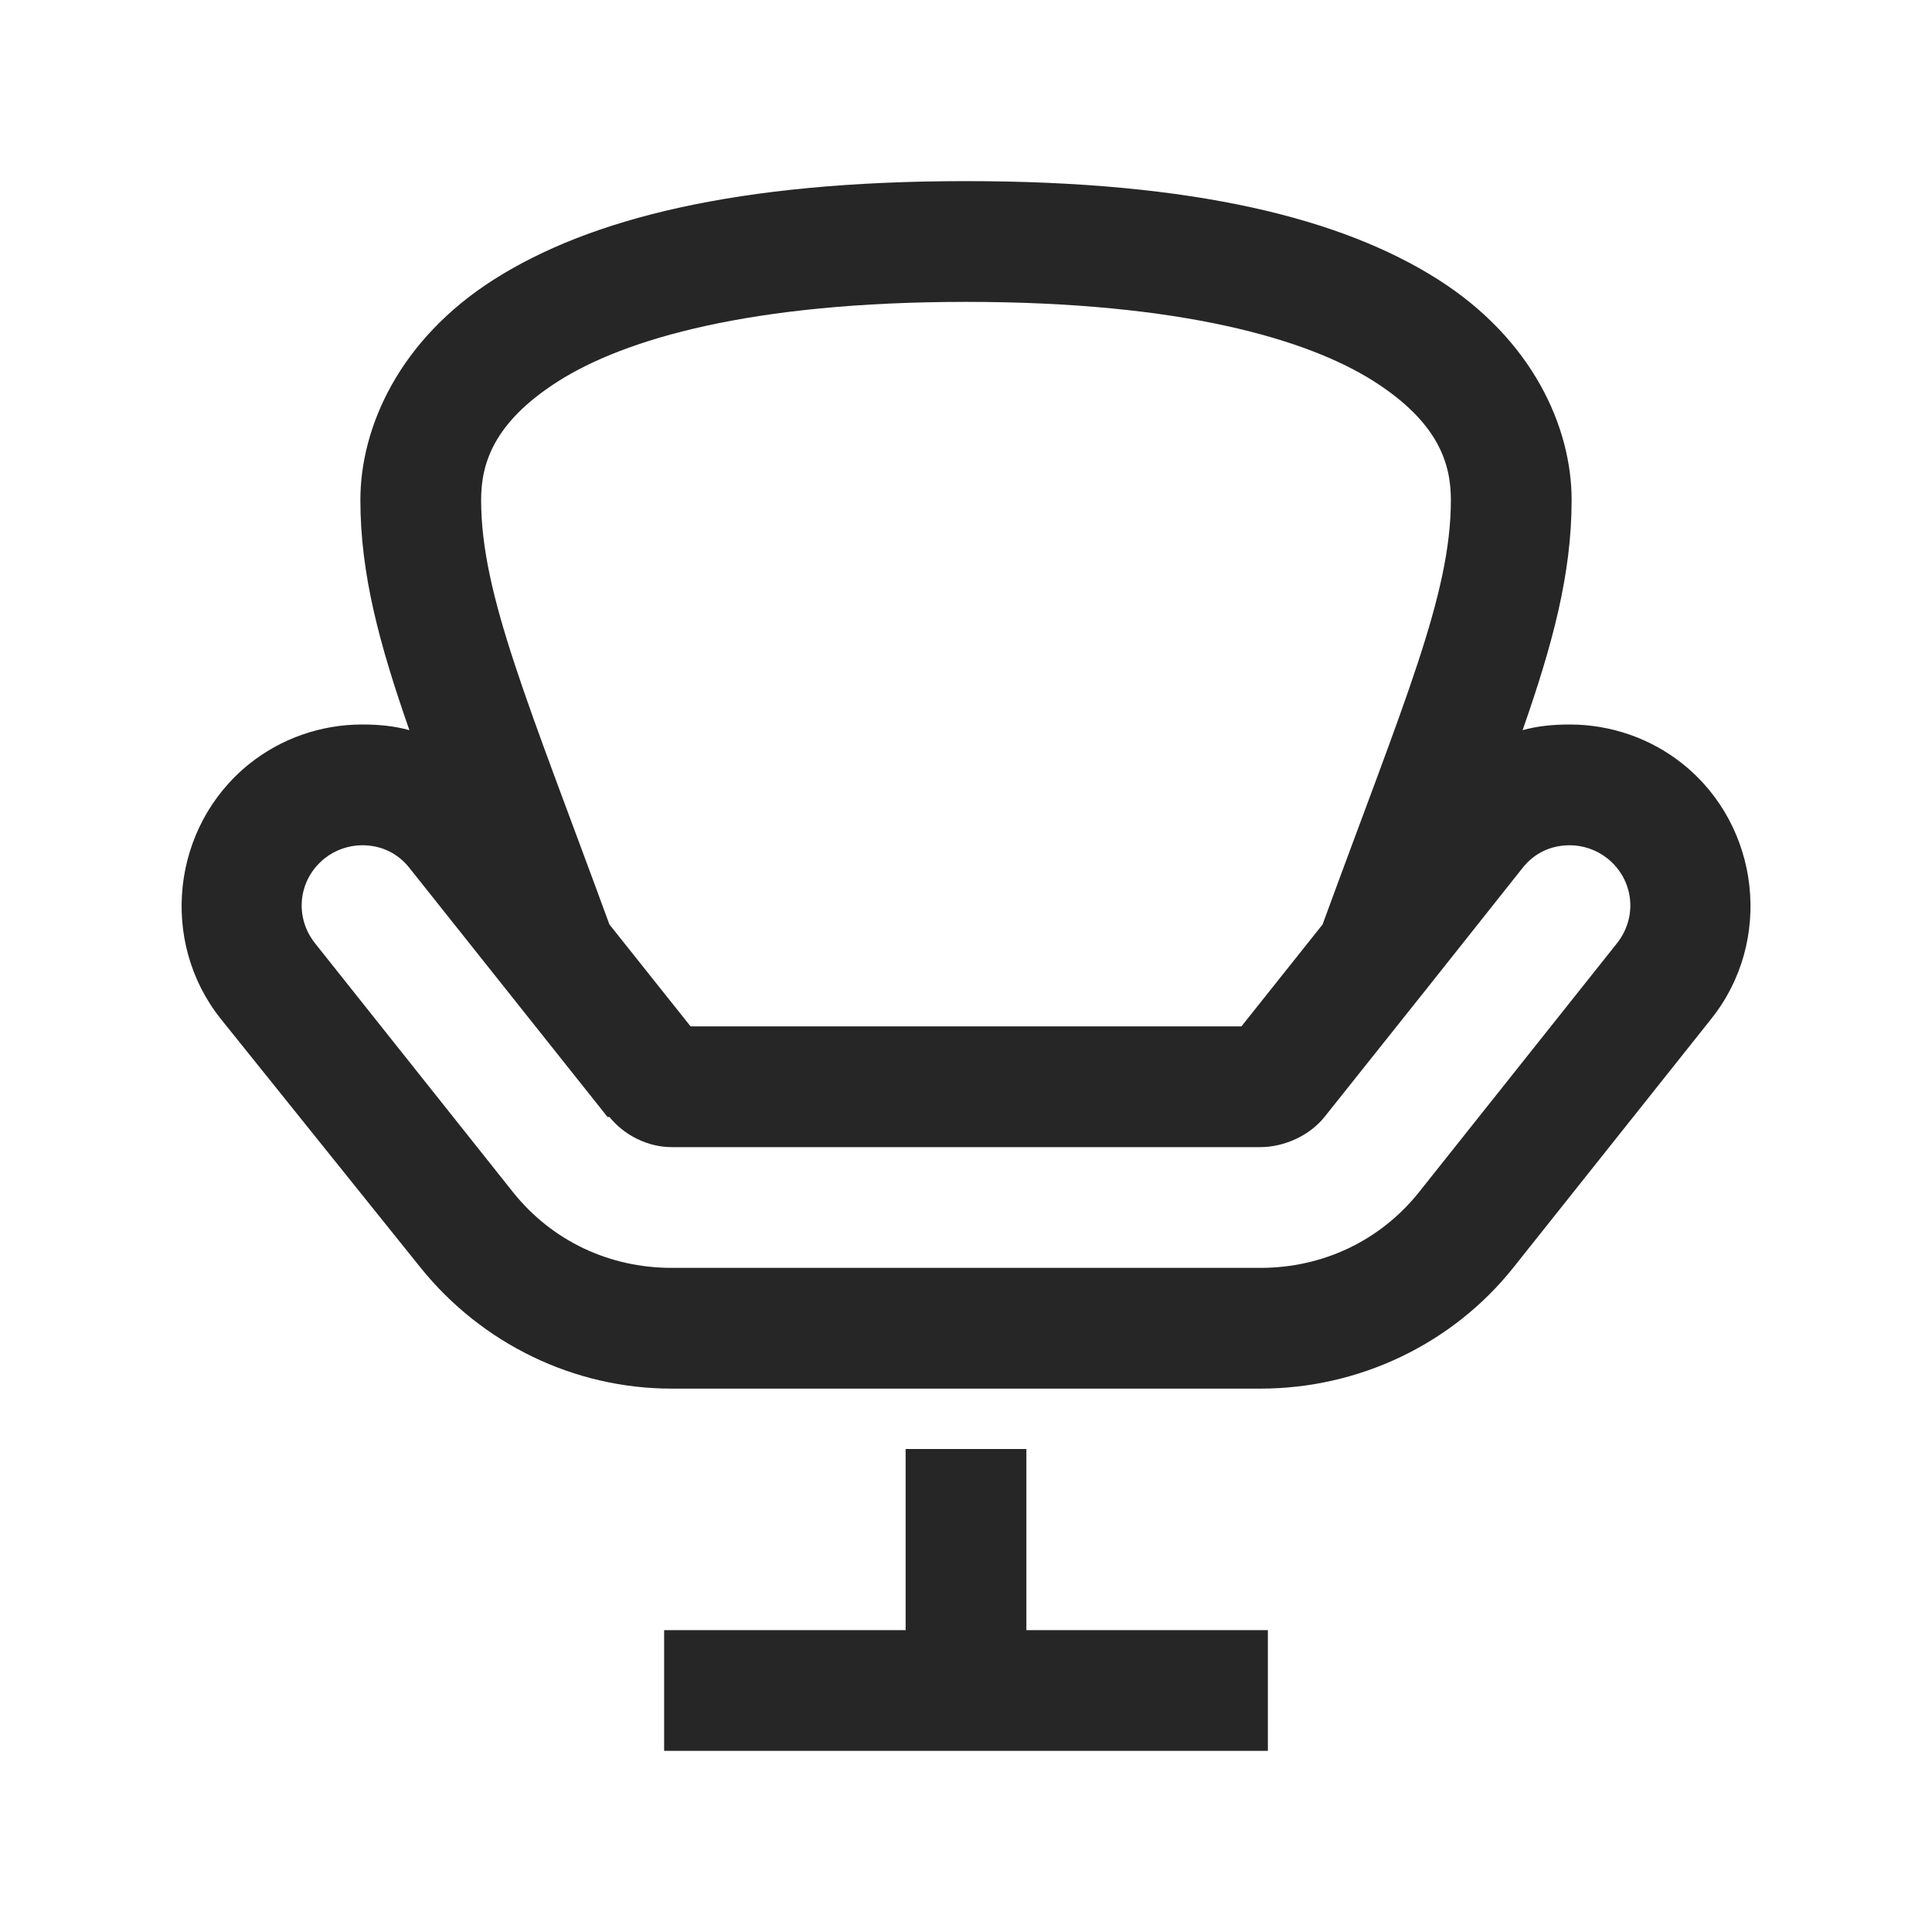 <?xml version="1.0" encoding="UTF-8"?>
<svg xmlns="http://www.w3.org/2000/svg" xmlns:xlink="http://www.w3.org/1999/xlink" viewBox="0 0 32 32" version="1.1" fill="#262626"><g id="surface1" fill="#262626"><path style=" " d="M 16 3 C 12.199 3 9.766 3.625 8.188 4.625 C 6.609 5.625 5.969 7.082 5.969 8.281 C 5.969 9.508 6.285 10.676 6.781 12.094 C 6.527 12.023 6.27 12 6 12 C 5.316 12 4.656 12.23 4.125 12.656 C 2.844 13.688 2.633 15.59 3.656 16.875 L 6.969 21 C 7.984 22.258 9.508 23 11.125 23 L 20.875 23 C 22.5 23 24.047 22.27 25.062 21 L 28.344 16.875 C 29.371 15.59 29.156 13.684 27.875 12.656 C 27.344 12.23 26.68 12 26 12 C 25.73 12 25.473 12.023 25.219 12.094 C 25.715 10.676 26.031 9.508 26.031 8.281 C 26.031 7.082 25.391 5.625 23.812 4.625 C 22.234 3.625 19.801 3 16 3 Z M 16 5 C 19.574 5 21.66 5.621 22.75 6.312 C 23.84 7.004 24.031 7.695 24.031 8.281 C 24.031 9.855 23.266 11.598 21.906 15.312 L 20.562 17 L 11.438 17 L 10.094 15.312 C 8.746 11.633 7.969 9.848 7.969 8.281 C 7.969 7.695 8.16 7.004 9.25 6.312 C 10.34 5.621 12.426 5 16 5 Z M 6 14 C 6.312 14 6.586 14.129 6.781 14.375 L 10.062 18.5 L 10.094 18.5 C 10.34 18.805 10.73 19 11.125 19 L 20.875 19 C 21.27 19 21.691 18.809 21.938 18.5 L 23.656 16.344 L 25.219 14.375 C 25.414 14.129 25.688 14 26 14 C 26.223 14 26.449 14.078 26.625 14.219 C 27.062 14.57 27.129 15.188 26.781 15.625 L 23.5 19.75 C 22.855 20.555 21.906 21 20.875 21 L 11.125 21 C 10.094 21 9.145 20.555 8.5 19.75 L 5.219 15.625 C 4.871 15.188 4.938 14.57 5.375 14.219 C 5.551 14.078 5.777 14 6 14 Z M 15 24 L 15 27 L 11 27 L 11 29 L 21 29 L 21 27 L 17 27 L 17 24 Z " fill="#262626"/></g></svg>
